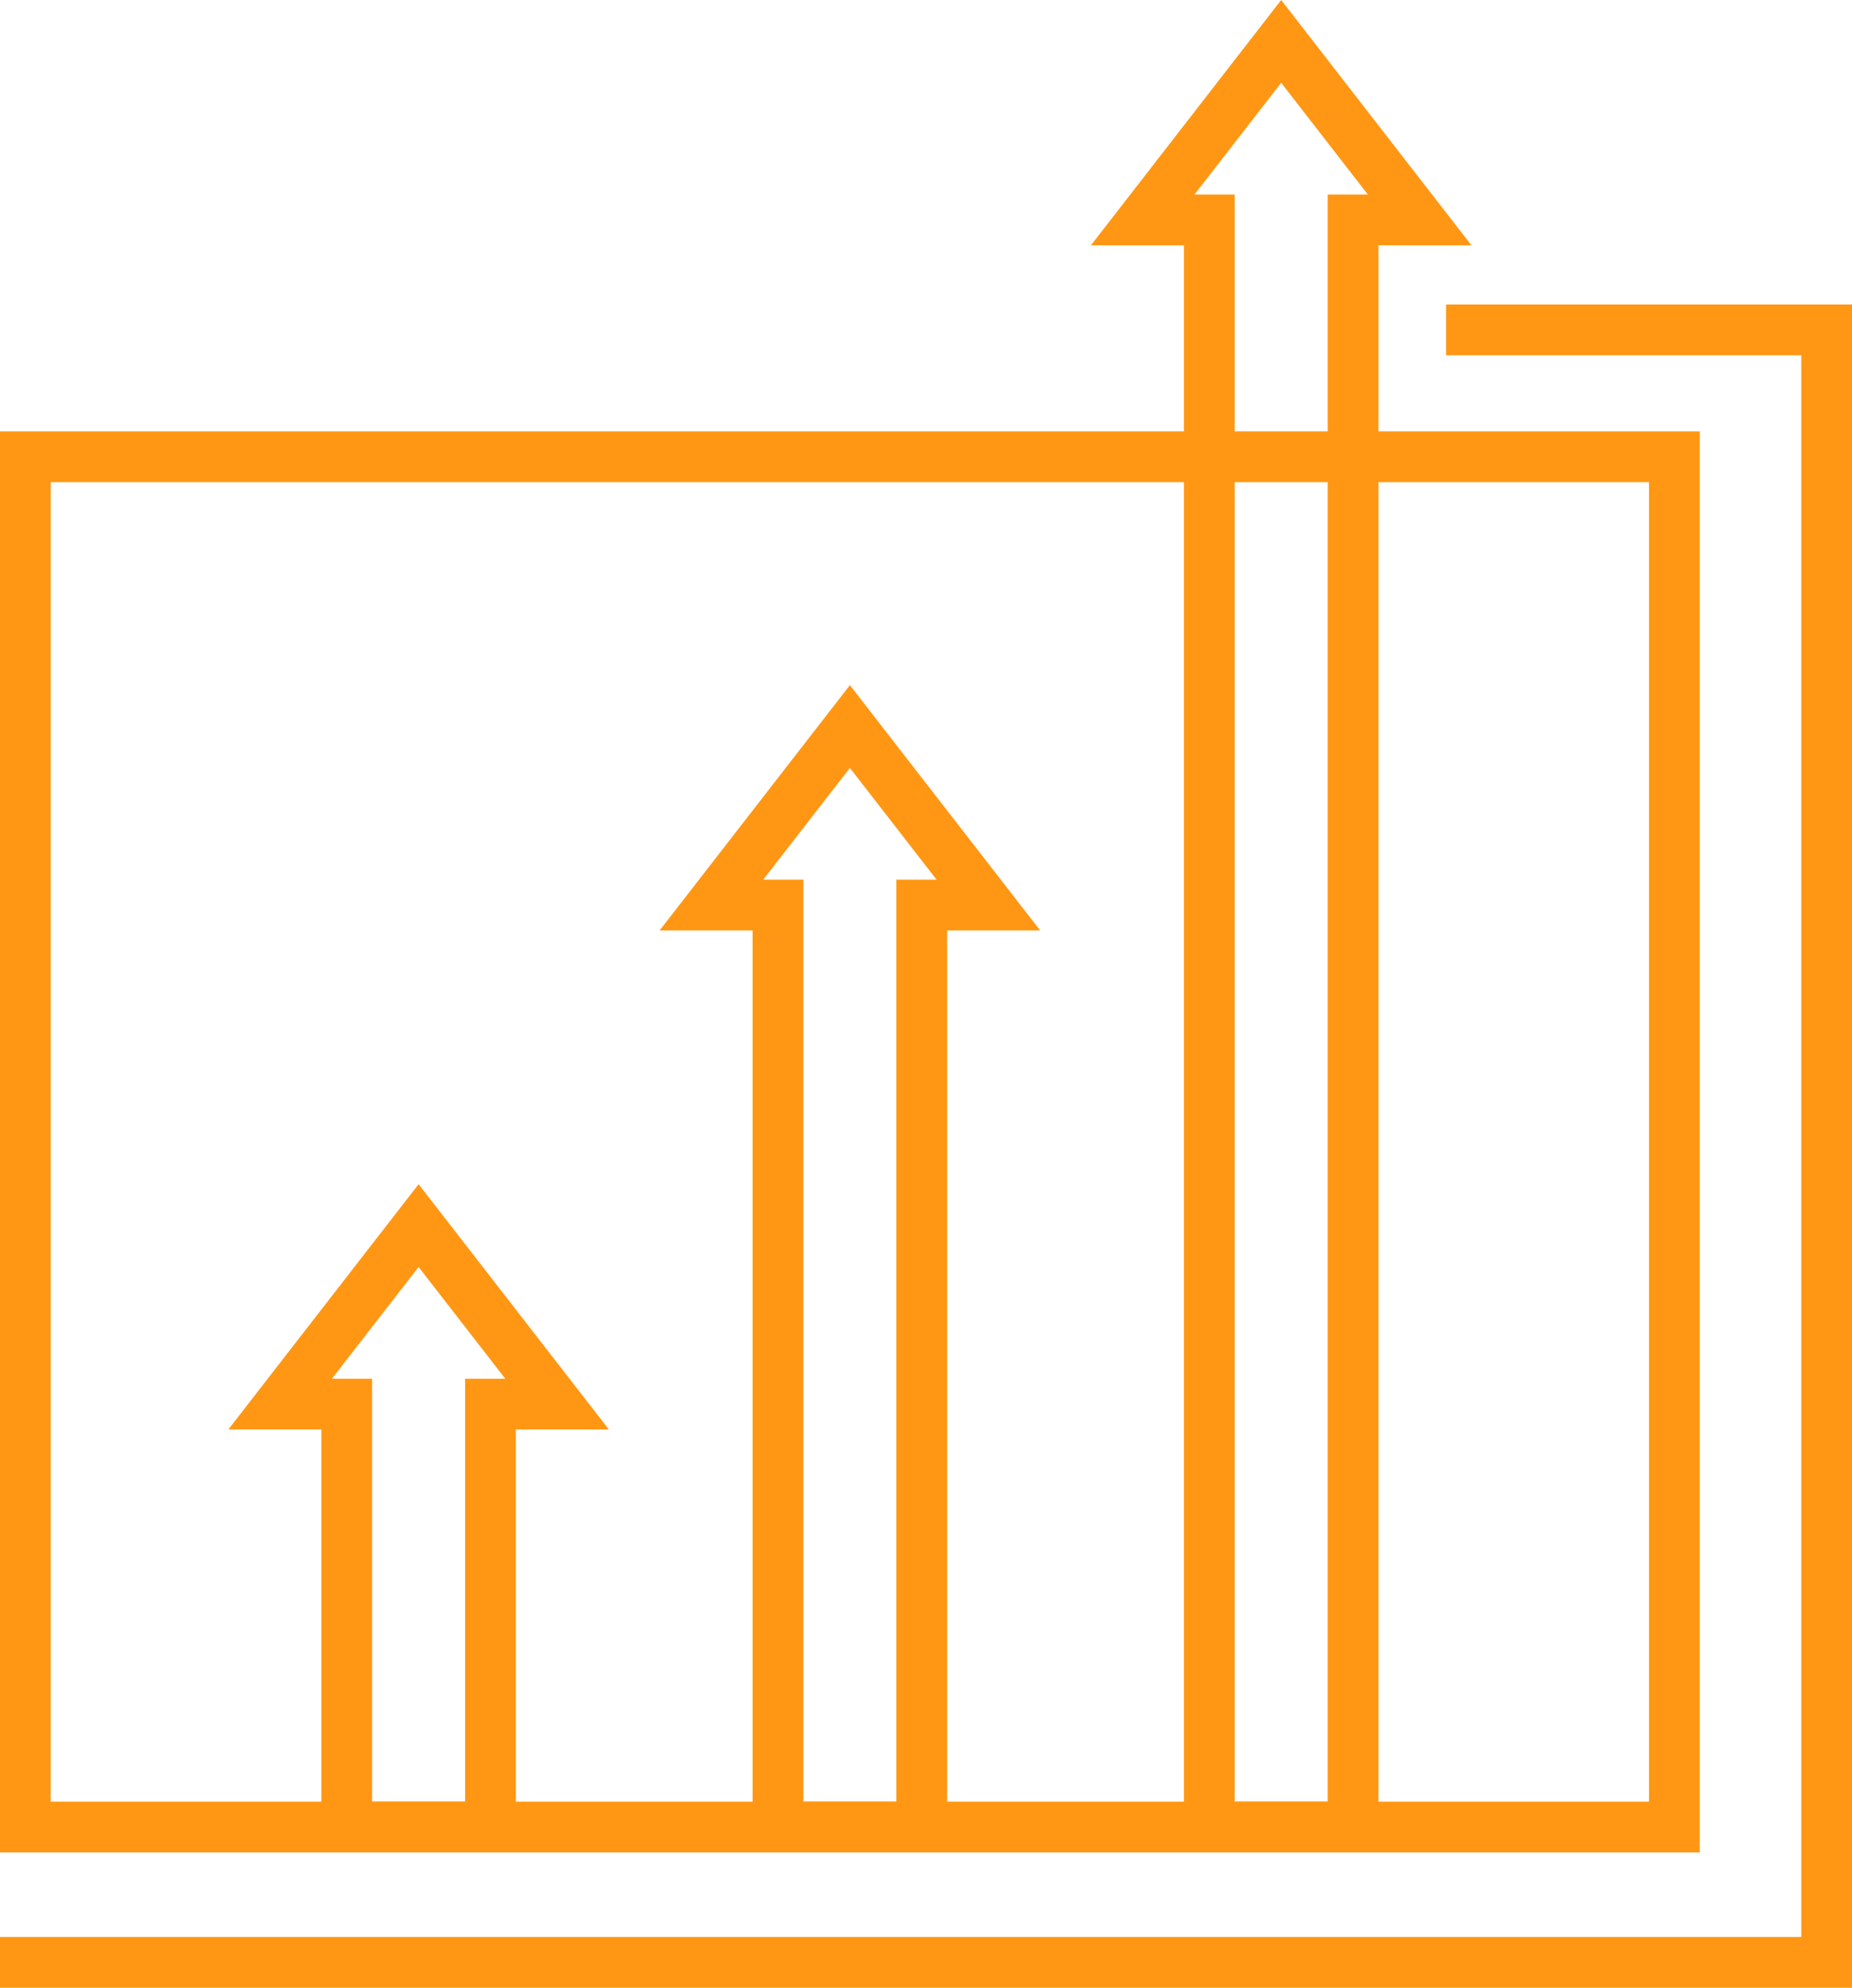 <?xml version="1.0" encoding="UTF-8"?>
<svg width="219px" height="235px" viewBox="0 0 219 235" version="1.1" xmlns="http://www.w3.org/2000/svg" xmlns:xlink="http://www.w3.org/1999/xlink">
    <!-- Generator: sketchtool 49.3 (51167) - http://www.bohemiancoding.com/sketch -->
    <title>56D168B0-3035-4132-8F49-B6428E69A699</title>
    <desc>Created with sketchtool.</desc>
    <defs></defs>
    <g id="Page-1" stroke="none" stroke-width="1" fill="none" fill-rule="evenodd">
        <g id="Desktop-VideoSharks-HD-28.09.2018" transform="translate(-231, -923)" stroke="#FF9714" stroke-width="6">
            <g id="Why-us-icon" transform="translate(231, 923)">
                <path d="M45,101 L45,118 L235,118 L235,125.875 L256.106,109.5 L235,93.125 L235,101 L45,101 Z" id="Rectangle-13-Copy-2" transform="translate(151.5, 109.5) rotate(-90) translate(-151.5, -109.5) "></path>
                <path d="M34.5,141.5 L34.5,158.5 L143.5,158.5 L143.5,166.375 L164.606,150 L143.5,133.625 L143.5,141.5 L34.5,141.5 Z" id="Rectangle-13-Copy-4" transform="translate(100.5, 150) rotate(-90) translate(-100.5, -150) "></path>
                <path d="M13,171 L13,188 L63,188 L63,195.875 L84.106,179.5 L63,163.125 L63,171 L13,171 Z" id="Rectangle-13-Copy-5" transform="translate(49.5, 179.5) rotate(-90) translate(-49.5, -179.5) "></path>
                <path d="M3,54 L3,216 L198,216 L198,54 L3,54 Z" id="Rectangle-23"></path>
                <polyline id="Path-8" points="171 39 216 39 216 232 0 232"></polyline>
            </g>
        </g>
    </g>
</svg>